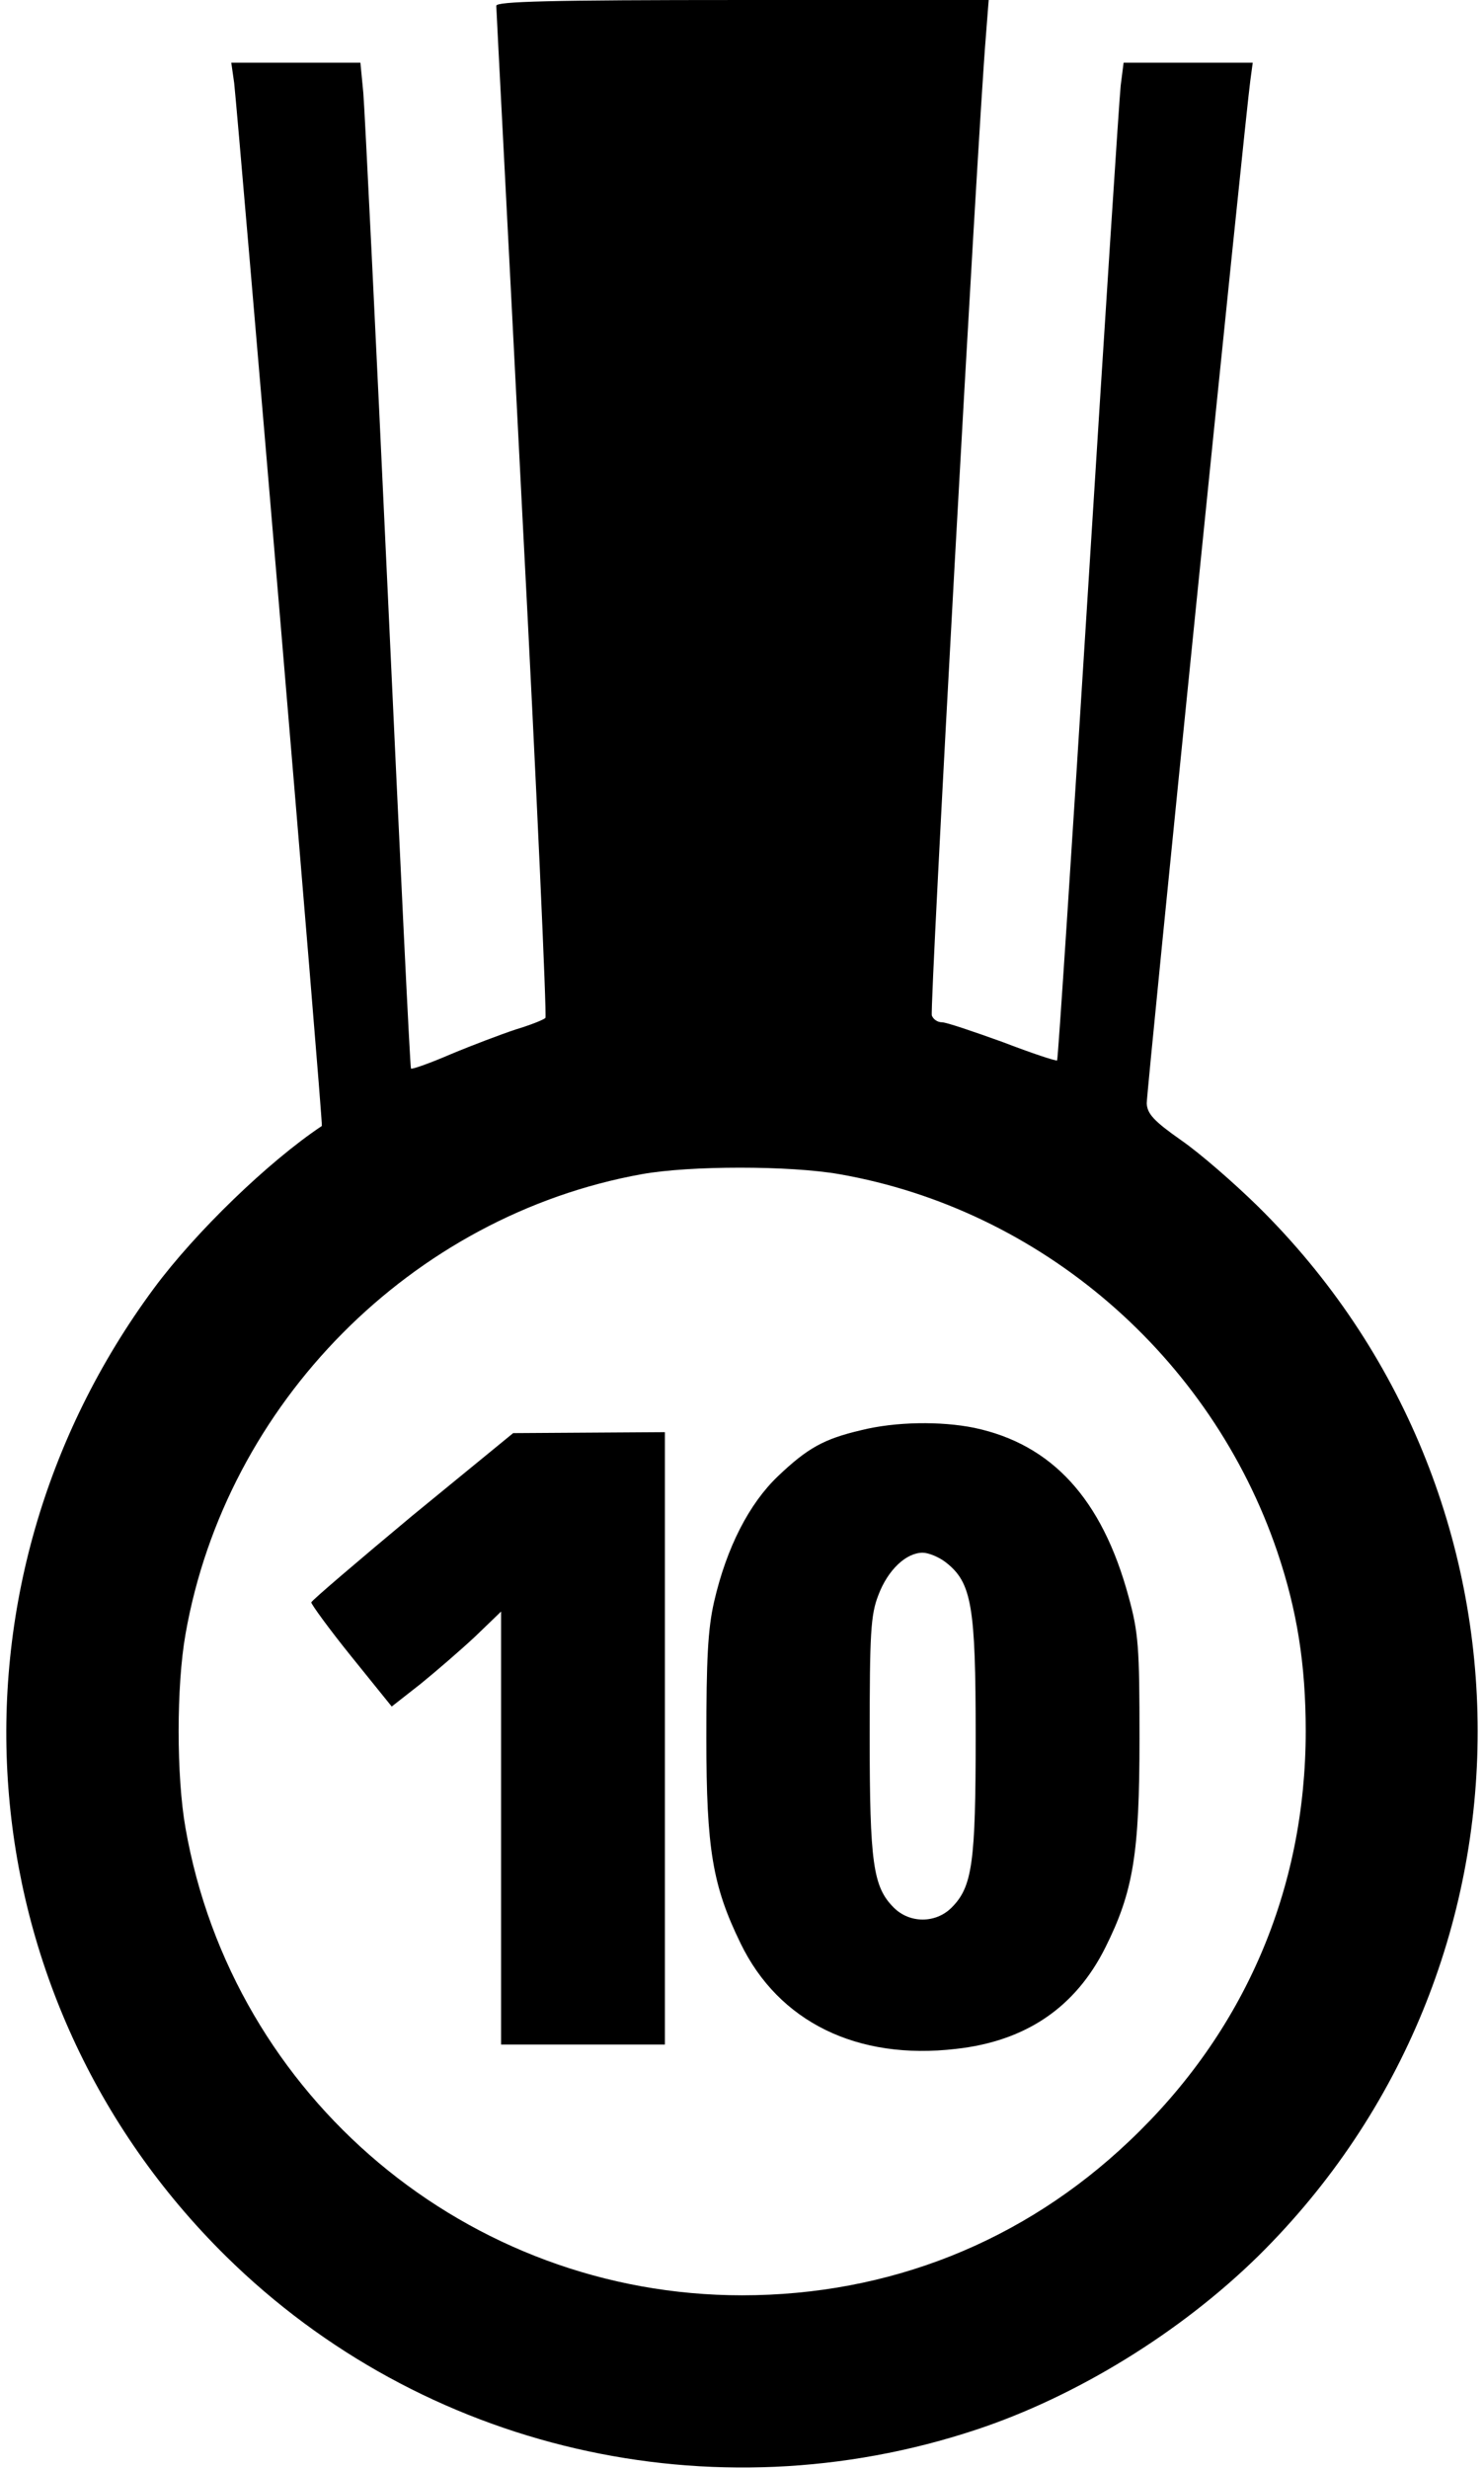 <?xml version="1.0" standalone="no"?>
<!DOCTYPE svg PUBLIC "-//W3C//DTD SVG 20010904//EN"
 "http://www.w3.org/TR/2001/REC-SVG-20010904/DTD/svg10.dtd">
<svg version="1.0" xmlns="http://www.w3.org/2000/svg"
 width="308pt" height="512pt" viewBox="0 0 308 512"
 preserveAspectRatio="xMidYMid meet">

<g transform="translate(0,512) scale(0.1,-0.1)"
fill="#000000" stroke="none">
<path d="M1030 5108 c0 -7 25 -481 54 -1053 30 -572 51 -1043 48 -1046 -4 -4
-32 -15 -62 -24 -30 -10 -91 -33 -134 -51 -44 -19 -81 -32 -83 -30 -2 1 -23
443 -48 982 -25 538 -48 1007 -51 1042 l-6 62 -134 0 -134 0 6 -42 c9 -82 185
-2161 182 -2163 -111 -74 -262 -220 -348 -336 -460 -621 -397 -1470 149 -2008
408 -402 1009 -541 1556 -360 209 69 425 202 586 360 608 599 608 1579 -1
2178 -48 47 -119 109 -158 136 -57 40 -71 55 -72 77 0 27 205 2051 215 2121
l5 37 -134 0 -134 0 -6 -47 c-3 -27 -33 -491 -67 -1033 -34 -542 -63 -987 -65
-989 -2 -2 -53 15 -113 38 -61 22 -117 41 -126 41 -9 0 -18 6 -21 14 -5 12 94
1809 112 2029 l6 77 -511 0 c-402 0 -511 -3 -511 -12z m712 -2423 c418 -73
771 -377 909 -783 41 -121 59 -234 59 -372 0 -328 -127 -624 -366 -850 -220
-209 -499 -320 -804 -320 -569 0 -1057 410 -1155 969 -19 107 -19 295 0 402
84 479 470 868 947 954 100 18 307 18 410 0z"/>
<path d="M1787 2154 c-77 -18 -111 -37 -172 -95 -60 -57 -107 -148 -133 -261
-13 -57 -16 -120 -16 -283 0 -230 13 -306 71 -425 79 -163 242 -243 447 -219
145 16 248 86 310 210 58 116 71 194 71 434 0 189 -2 219 -23 295 -55 202
-159 315 -320 349 -69 14 -163 13 -235 -5z m176 -274 c54 -42 62 -91 62 -360
0 -264 -7 -313 -50 -356 -33 -33 -87 -33 -120 0 -43 43 -50 92 -50 356 0 213
2 251 18 292 20 53 58 88 92 88 12 0 34 -9 48 -20z"/>
<path d="M856 1977 c-114 -95 -209 -176 -210 -180 0 -4 37 -55 83 -112 l84
-104 60 47 c32 26 83 70 113 98 l54 52 0 -449 0 -449 170 0 170 0 0 635 0 635
-157 -1 -158 -1 -209 -171z"/>
</g>
</svg>
